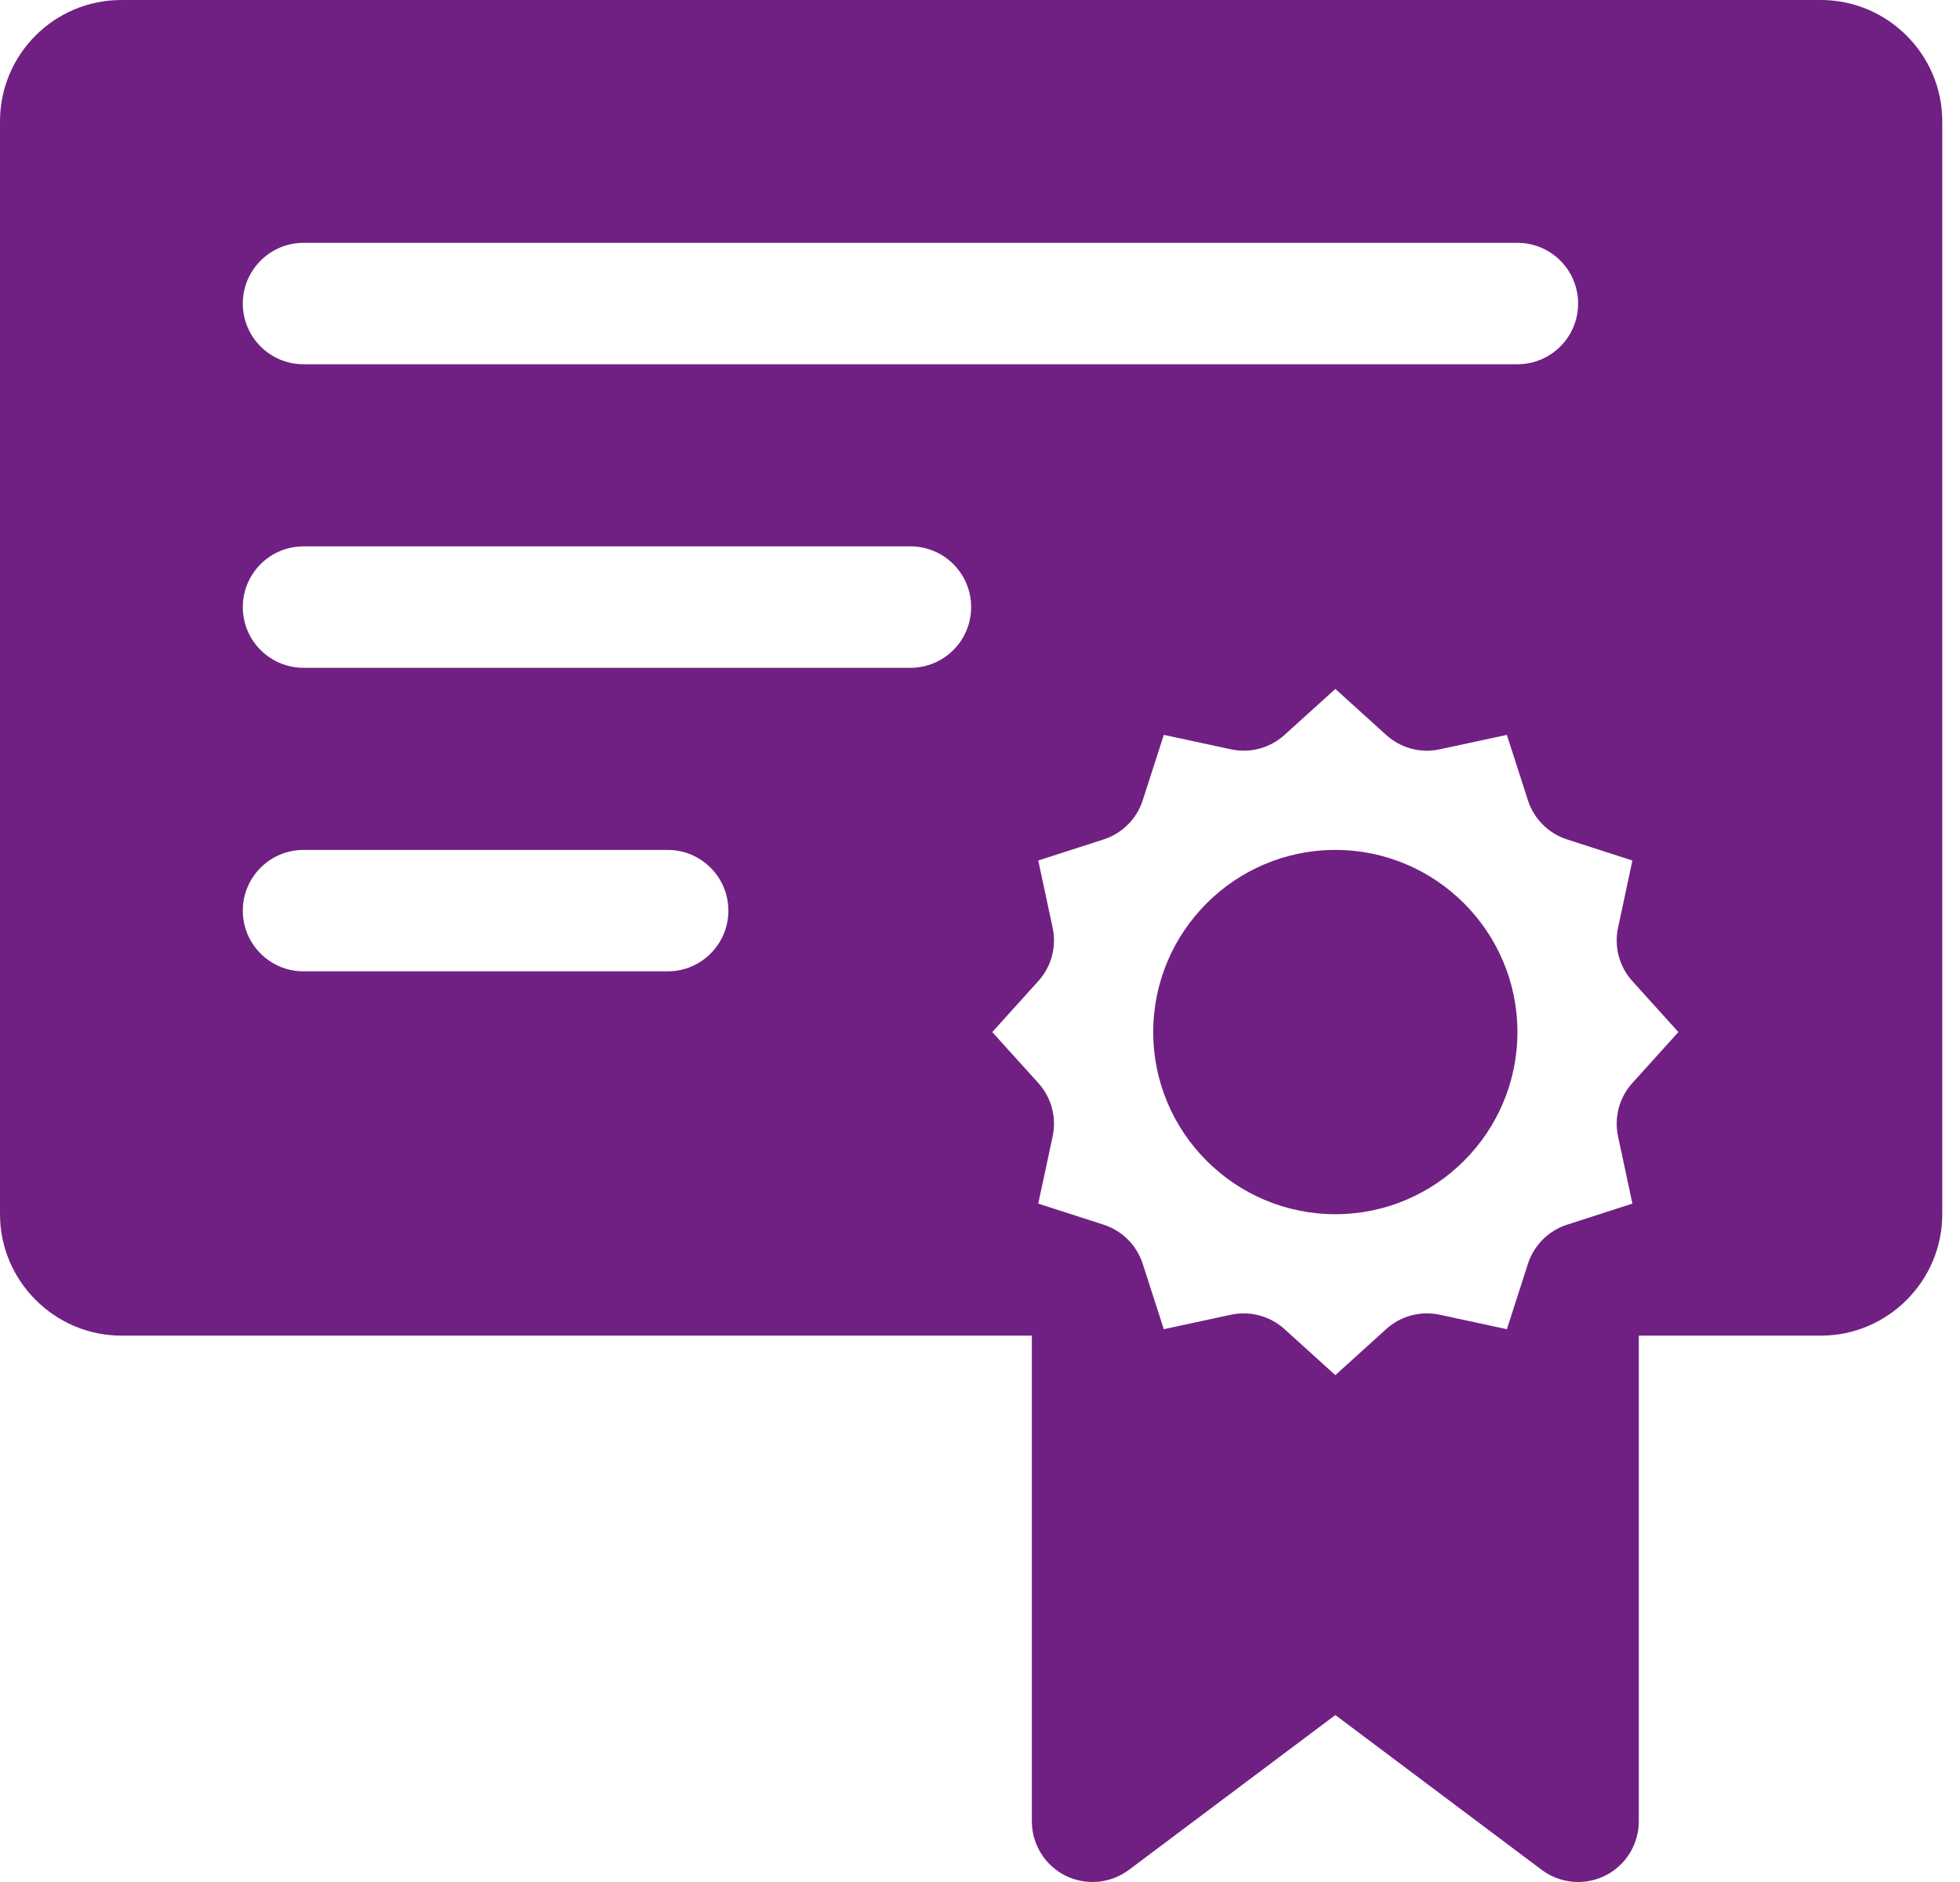 <?xml version="1.0" encoding="UTF-8"?>
<svg width="50px" height="48px" viewBox="0 0 50 48" version="1.1" xmlns="http://www.w3.org/2000/svg" xmlns:xlink="http://www.w3.org/1999/xlink">
    <!-- Generator: Sketch 51.2 (57519) - http://www.bohemiancoding.com/sketch -->
    <title>quality</title>
    <desc>Created with Sketch.</desc>
    <defs></defs>
    <g id="Landingpage" stroke="none" stroke-width="1" fill="none" fill-rule="evenodd">
        <g id="Landingpage_v2_final" transform="translate(-1257, -3962)" fill="#702082">
            <g id="VORTEILE" transform="translate(1, 2682)">
                <g id="9" transform="translate(1216, 1240)">
                    <g id="Group-5" transform="translate(40, 40)">
                        <path d="M17.032,24.774 L7.742,24.774 C6.888,24.774 6.194,24.081 6.194,23.226 C6.194,22.371 6.888,21.677 7.742,21.677 L17.032,21.677 C17.888,21.677 18.581,22.371 18.581,23.226 C18.581,24.081 17.888,24.774 17.032,24.774 Z M7.742,13.935 L23.226,13.935 C24.082,13.935 24.774,14.629 24.774,15.484 C24.774,16.339 24.082,17.032 23.226,17.032 L7.742,17.032 C6.888,17.032 6.194,16.339 6.194,15.484 C6.194,14.629 6.888,13.935 7.742,13.935 Z M7.742,6.194 C7.743,6.194 7.744,6.194 7.746,6.194 L38.706,6.194 C38.707,6.194 38.708,6.194 38.71,6.194 C39.566,6.194 40.258,6.888 40.258,7.742 C40.258,8.598 39.566,9.29 38.71,9.29 L38.71,9.291 L7.742,9.291 L7.742,9.29 C6.888,9.29 6.194,8.598 6.194,7.742 C6.194,6.888 6.888,6.194 7.742,6.194 Z M29.151,32.233 C28.998,31.759 28.626,31.388 28.152,31.235 L26.486,30.698 L26.853,28.985 C26.957,28.498 26.822,27.991 26.487,27.622 L25.313,26.323 L26.487,25.023 C26.822,24.654 26.957,24.147 26.853,23.661 L26.486,21.947 L28.152,21.41 C28.626,21.257 28.998,20.886 29.151,20.412 L29.689,18.743 L31.402,19.111 C31.889,19.218 32.395,19.08 32.766,18.746 L34.065,17.571 L35.363,18.746 C35.733,19.08 36.237,19.219 36.727,19.111 L38.44,18.743 L38.978,20.412 C39.131,20.886 39.503,21.257 39.977,21.41 L41.643,21.947 L41.277,23.661 C41.172,24.147 41.307,24.654 41.642,25.023 L42.816,26.323 L41.642,27.622 C41.307,27.991 41.172,28.499 41.277,28.985 L41.643,30.698 L39.977,31.235 C39.503,31.388 39.131,31.759 38.978,32.233 L38.441,33.901 L36.728,33.532 C36.243,33.426 35.733,33.563 35.363,33.897 L34.065,35.073 L32.766,33.897 C32.478,33.637 32.107,33.498 31.727,33.498 C31.618,33.498 31.509,33.509 31.401,33.532 L29.689,33.901 L29.151,32.233 Z M46.452,0 L3.097,0 C1.386,0 0,1.386 0,3.097 L0,30.968 C0,32.671 1.394,34.065 3.097,34.065 L26.323,34.065 L26.323,46.452 C26.323,47.038 26.654,47.574 27.178,47.837 C27.703,48.098 28.33,48.041 28.8,47.69 L34.065,43.742 L39.329,47.69 C39.603,47.895 39.929,48 40.258,48 C40.494,48 40.731,47.946 40.951,47.837 C41.475,47.574 41.806,47.038 41.806,46.452 L41.806,34.065 L46.452,34.065 C48.155,34.065 49.548,32.671 49.548,30.968 L49.548,3.097 C49.548,1.393 48.155,0 46.452,0 Z M34.065,30.968 C36.626,30.968 38.71,28.884 38.71,26.323 C38.71,23.761 36.626,21.677 34.065,21.677 C31.503,21.677 29.419,23.761 29.419,26.323 C29.419,28.884 31.503,30.968 34.065,30.968" id="quality"></path>
                    </g>
                </g>
            </g>
        </g>
    </g>
</svg>